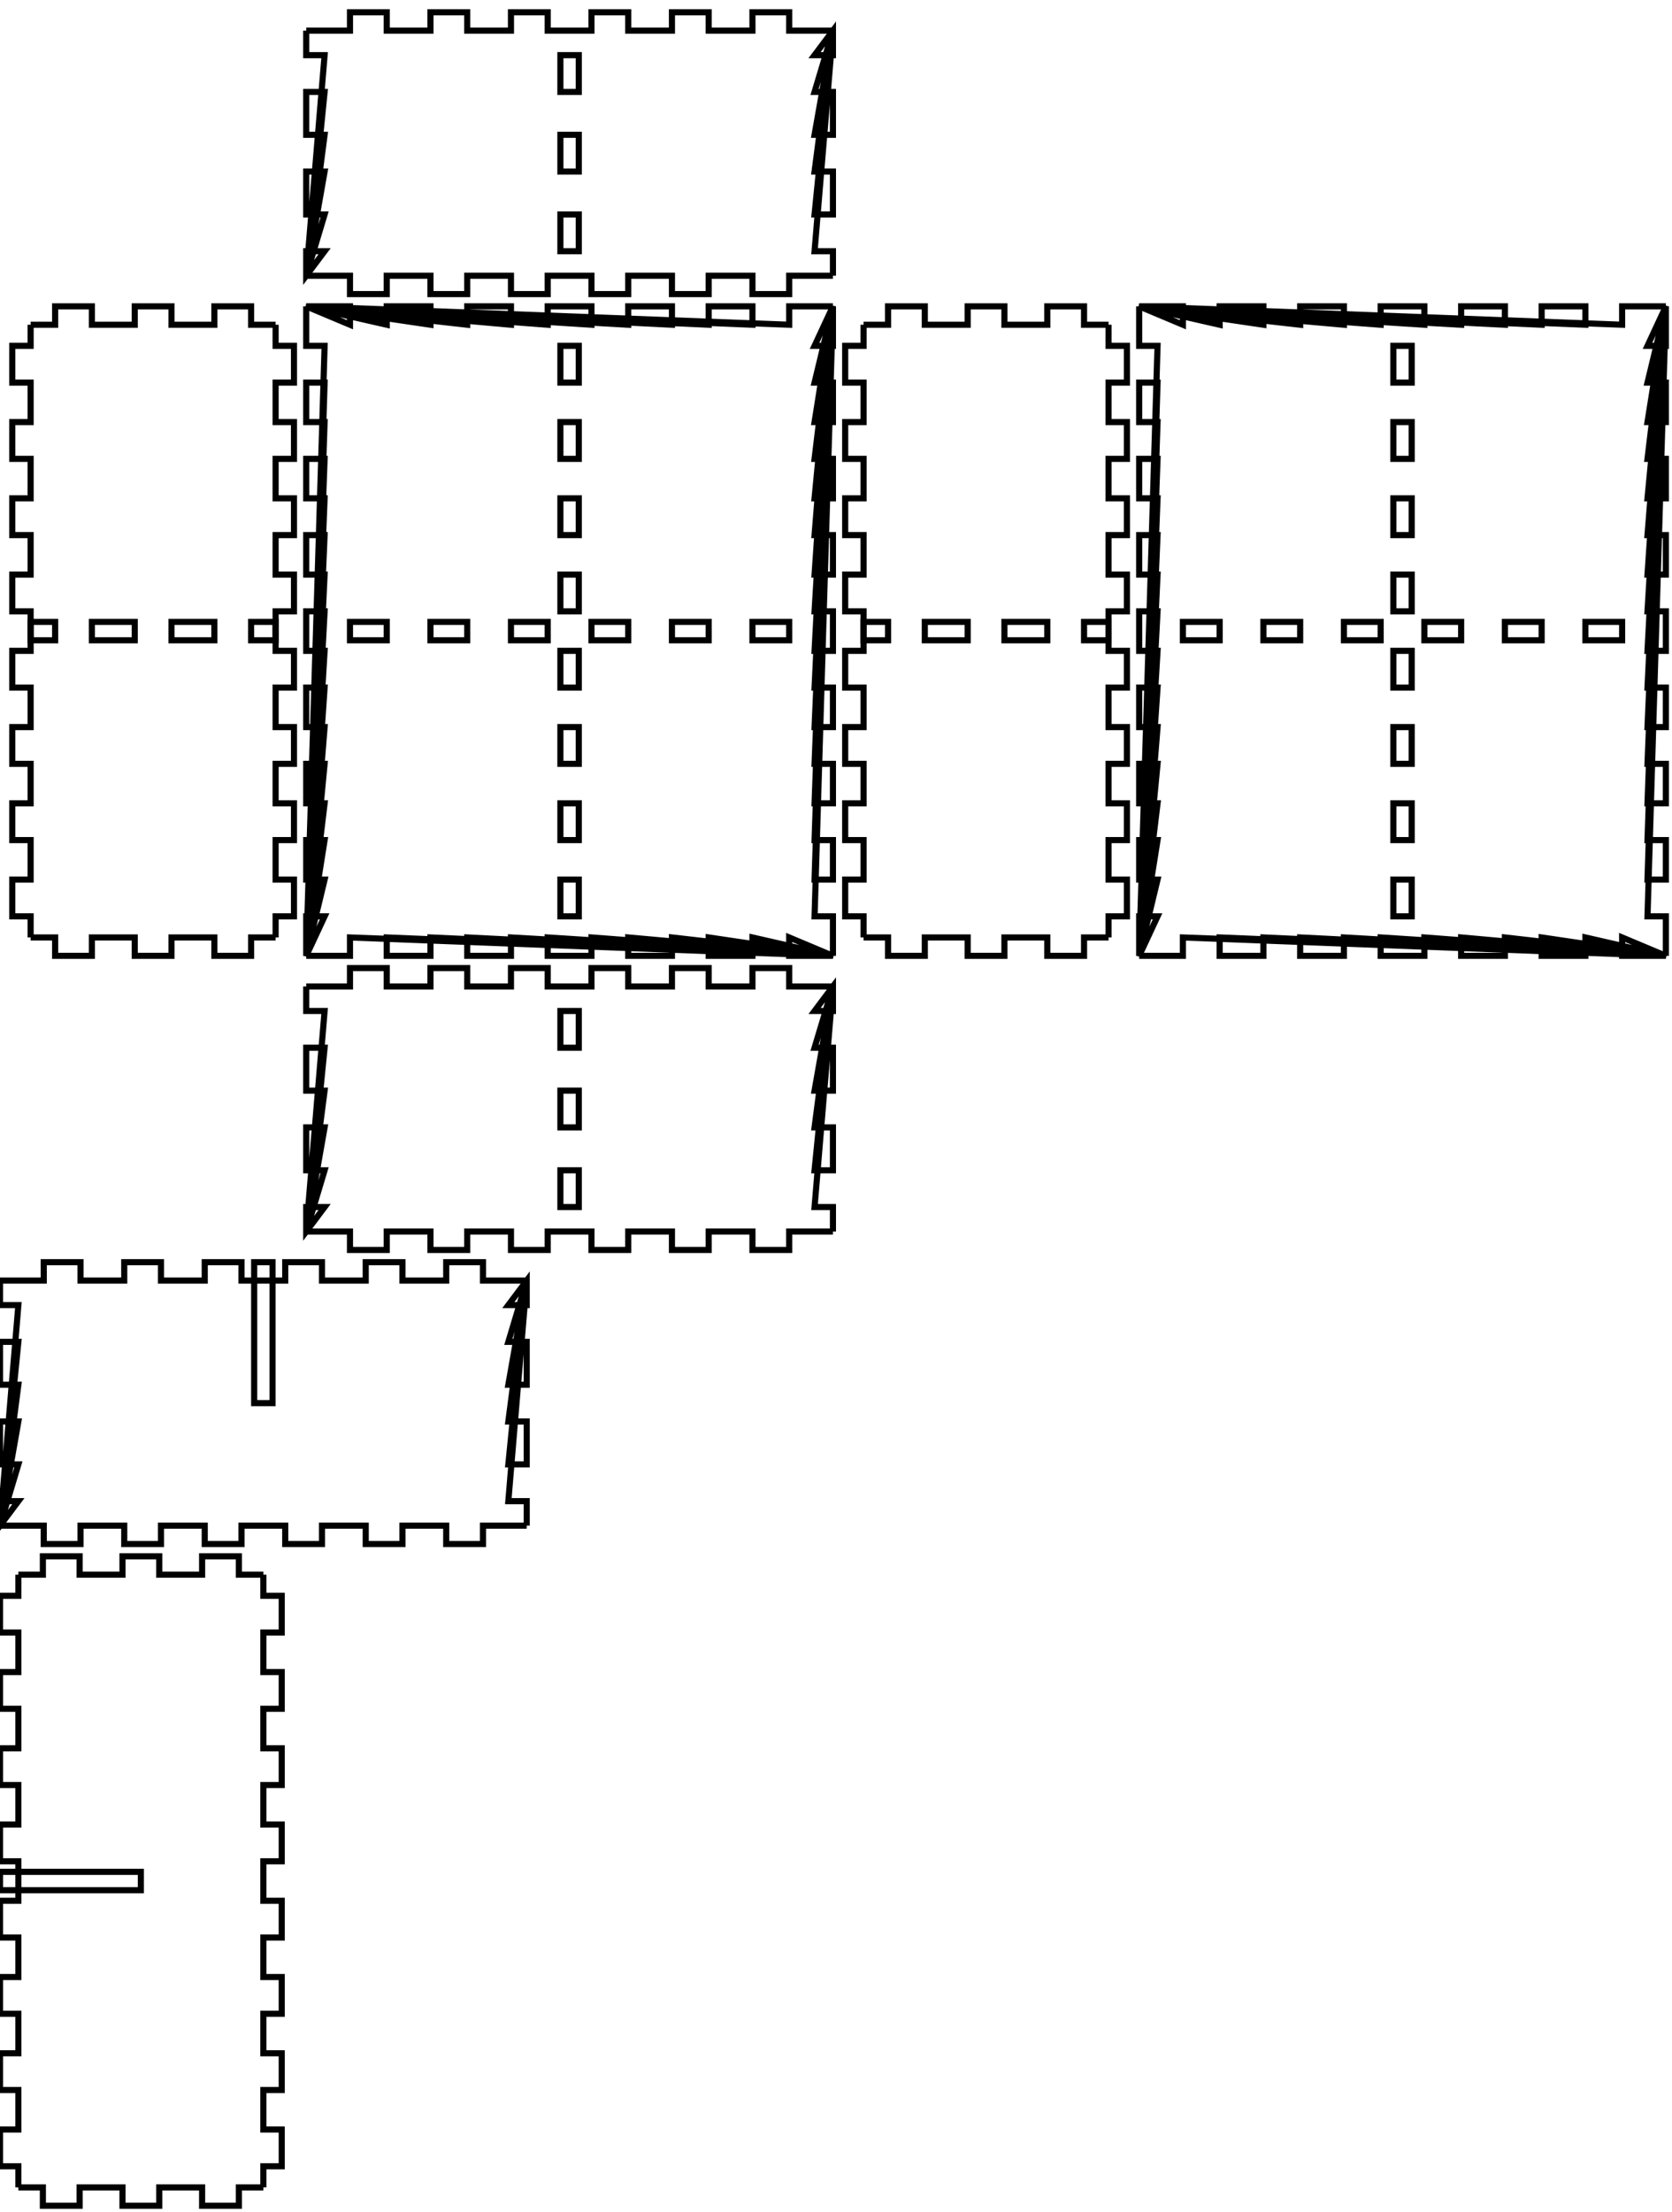 <!-- Created with Inkscape (http://www.inkscape.org/) -->
<svg xmlns:inkscape="http://www.inkscape.org/namespaces/inkscape" xmlns:sodipodi="http://sodipodi.sourceforge.net/DTD/sodipodi-0.dtd" xmlns="http://www.w3.org/2000/svg" xmlns:svg="http://www.w3.org/2000/svg" width="273mm" height="361mm" viewBox="0 0 273 361" version="1.1" id="svg5" inkscape:version="1.1.2 (0a00cf5339, 2022-02-04)" sodipodi:docname="blank.svg">
  <sodipodi:namedview id="namedview7" pagecolor="#ffffff" bordercolor="#666666" borderopacity="1.0" inkscape:pageshadow="2" inkscape:pageopacity="0.0" inkscape:pagecheckerboard="0" inkscape:document-units="mm" showgrid="false" inkscape:zoom="0.64052329" inkscape:cx="397.33138" inkscape:cy="561.25984" inkscape:window-width="2086" inkscape:window-height="1376" inkscape:window-x="0" inkscape:window-y="0" inkscape:window-maximized="1" inkscape:current-layer="layer1"/>
  <defs id="defs2"/>
  <g inkscape:label="Layer 1" inkscape:groupmode="layer" id="layer1">
    <g id="piece_001">
      <path id="side_001" style="fill:none;stroke:#000000;stroke-width:1" d="M 50 161 L 57.143 161 L 57.143 161 L 57.143 158 L 63.143 158 L 63.143 161 L 63.143 161 L 70.286 161 L 70.286 161 L 70.286 158 L 76.286 158 L 76.286 161 L 76.286 161 L 83.429 161 L 83.429 161 L 83.429 158 L 89.429 158 L 89.429 161 L 89.429 161 L 96.571 161 L 96.571 161 L 96.571 158 L 102.571 158 L 102.571 161 L 102.571 161 L 109.714 161 L 109.714 161 L 109.714 158 L 115.714 158 L 115.714 161 L 115.714 161 L 122.857 161 L 122.857 161 L 122.857 158 L 128.857 158 L 128.857 161 L 128.857 161 L 136 161"/>
      <path id="side_002" style="fill:none;stroke:#000000;stroke-width:1" d="M 136 161 L 136 165 L 133 165 L 133 165 Z L 133 171 L 133 171 L 136 171 L 136 178 L 133 178 L 133 178 Z L 133 184 L 133 184 L 136 184 L 136 191 L 133 191 L 133 191 Z L 133 197 L 133 197 L 136 197 L 136 201"/>
      <path id="hole_001" style="fill:none;stroke:#000000;stroke-width:1" d="M 91.5 165 L 91.5 171 L 94.5 171 L 94.5 165 L 91.5 165 Z"/>
      <path id="hole_002" style="fill:none;stroke:#000000;stroke-width:1" d="M 91.5 178 L 91.5 184 L 94.5 184 L 94.5 178 L 91.5 178 Z"/>
      <path id="hole_003" style="fill:none;stroke:#000000;stroke-width:1" d="M 91.5 191 L 91.5 197 L 94.5 197 L 94.5 191 L 91.5 191 Z"/>
      <path id="side_003" style="fill:none;stroke:#000000;stroke-width:1" d="M 136 201 L 128.857 201 L 128.857 201 L 128.857 204 L 122.857 204 L 122.857 201 L 122.857 201 L 115.714 201 L 115.714 201 L 115.714 204 L 109.714 204 L 109.714 201 L 109.714 201 L 102.571 201 L 102.571 201 L 102.571 204 L 96.571 204 L 96.571 201 L 96.571 201 L 89.429 201 L 89.429 201 L 89.429 204 L 83.429 204 L 83.429 201 L 83.429 201 L 76.286 201 L 76.286 201 L 76.286 204 L 70.286 204 L 70.286 201 L 70.286 201 L 63.143 201 L 63.143 201 L 63.143 204 L 57.143 204 L 57.143 201 L 57.143 201 L 50 201"/>
      <path id="side_004" style="fill:none;stroke:#000000;stroke-width:1" d="M 50 201 L 50 197 L 53 197 L 53 197 Z L 53 191 L 53 191 L 50 191 L 50 184 L 53 184 L 53 184 Z L 53 178 L 53 178 L 50 178 L 50 171 L 53 171 L 53 171 Z L 53 165 L 53 165 L 50 165 L 50 161"/>
    </g>
    <g id="xdivider_001">
      <path id="side_005" style="fill:none;stroke:#000000;stroke-width:1" d="M 0 209 L 7.143 209 L 7.143 209 L 7.143 206 L 13.143 206 L 13.143 209 L 13.143 209 L 20.286 209 L 20.286 209 L 20.286 206 L 26.286 206 L 26.286 209 L 26.286 209 L 33.429 209 L 33.429 209 L 33.429 206 L 39.429 206 L 39.429 209 L 39.429 209 L 46.571 209 L 46.571 209 L 46.571 206 L 52.571 206 L 52.571 209 L 52.571 209 L 59.714 209 L 59.714 209 L 59.714 206 L 65.714 206 L 65.714 209 L 65.714 209 L 72.857 209 L 72.857 209 L 72.857 206 L 78.857 206 L 78.857 209 L 78.857 209 L 86 209"/>
      <path id="side_006" style="fill:none;stroke:#000000;stroke-width:1" d="M 86 209 L 86 213 L 83 213 L 83 213 Z L 83 219 L 83 219 L 86 219 L 86 226 L 83 226 L 83 226 Z L 83 232 L 83 232 L 86 232 L 86 239 L 83 239 L 83 239 Z L 83 245 L 83 245 L 86 245 L 86 249"/>
      <path id="slot_001" style="fill:none;stroke:#000000;stroke-width:1" d="M 41.5 206 L 41.5 229 L 44.5 229 L 44.5 206 L 41.5 206 Z"/>
      <path id="side_007" style="fill:none;stroke:#000000;stroke-width:1" d="M 86 249 L 78.857 249 L 78.857 249 L 78.857 252 L 72.857 252 L 72.857 249 L 72.857 249 L 65.714 249 L 65.714 249 L 65.714 252 L 59.714 252 L 59.714 249 L 59.714 249 L 52.571 249 L 52.571 249 L 52.571 252 L 46.571 252 L 46.571 249 L 46.571 249 L 39.429 249 L 39.429 249 L 39.429 252 L 33.429 252 L 33.429 249 L 33.429 249 L 26.286 249 L 26.286 249 L 26.286 252 L 20.286 252 L 20.286 249 L 20.286 249 L 13.143 249 L 13.143 249 L 13.143 252 L 7.143 252 L 7.143 249 L 7.143 249 L 0 249"/>
      <path id="side_008" style="fill:none;stroke:#000000;stroke-width:1" d="M 0 249 L 0 245 L 3 245 L 3 245 Z L 3 239 L 3 239 L 0 239 L 0 232 L 3 232 L 3 232 Z L 3 226 L 3 226 L 0 226 L 0 219 L 3 219 L 3 219 Z L 3 213 L 3 213 L 0 213 L 0 209"/>
    </g>
    <g id="piece_002">
      <path id="side_009" style="fill:none;stroke:#000000;stroke-width:1" d="M 5 53 L 9 53 L 9 53 L 9 50 L 15 50 L 15 53 L 15 53 L 22 53 L 22 53 L 22 50 L 28 50 L 28 53 L 28 53 L 35 53 L 35 53 L 35 50 L 41 50 L 41 53 L 41 53 L 45 53"/>
      <path id="hole_004" style="fill:none;stroke:#000000;stroke-width:1" d="M 5 104.5 L 9 104.5 L 9 101.5 L 5 101.5 L 5 104.5 Z"/>
      <path id="hole_005" style="fill:none;stroke:#000000;stroke-width:1" d="M 15 104.5 L 22 104.5 L 22 101.5 L 15 101.5 L 15 104.5 Z"/>
      <path id="hole_006" style="fill:none;stroke:#000000;stroke-width:1" d="M 28 104.5 L 35 104.5 L 35 101.5 L 28 101.5 L 28 104.5 Z"/>
      <path id="hole_007" style="fill:none;stroke:#000000;stroke-width:1" d="M 41 104.5 L 45 104.5 L 45 101.5 L 41 101.5 L 41 104.5 Z"/>
      <path id="side_010" style="fill:none;stroke:#000000;stroke-width:1" d="M 45 53 L 45 56.444 L 45 56.444 L 48 56.444 L 48 62.444 L 45 62.444 L 45 62.444 L 45 68.889 L 45 68.889 L 48 68.889 L 48 74.889 L 45 74.889 L 45 74.889 L 45 81.333 L 45 81.333 L 48 81.333 L 48 87.333 L 45 87.333 L 45 87.333 L 45 93.778 L 45 93.778 L 48 93.778 L 48 99.778 L 45 99.778 L 45 99.778 L 45 106.222 L 45 106.222 L 48 106.222 L 48 112.222 L 45 112.222 L 45 112.222 L 45 118.667 L 45 118.667 L 48 118.667 L 48 124.667 L 45 124.667 L 45 124.667 L 45 131.111 L 45 131.111 L 48 131.111 L 48 137.111 L 45 137.111 L 45 137.111 L 45 143.556 L 45 143.556 L 48 143.556 L 48 149.556 L 45 149.556 L 45 149.556 L 45 153"/>
      <path id="side_011" style="fill:none;stroke:#000000;stroke-width:1" d="M 45 153 L 41 153 L 41 153 L 41 156 L 35 156 L 35 153 L 35 153 L 28 153 L 28 153 L 28 156 L 22 156 L 22 153 L 22 153 L 15 153 L 15 153 L 15 156 L 9 156 L 9 153 L 9 153 L 5 153"/>
      <path id="side_012" style="fill:none;stroke:#000000;stroke-width:1" d="M 5 153 L 5 149.556 L 5 149.556 L 2 149.556 L 2 143.556 L 5 143.556 L 5 143.556 L 5 137.111 L 5 137.111 L 2 137.111 L 2 131.111 L 5 131.111 L 5 131.111 L 5 124.667 L 5 124.667 L 2 124.667 L 2 118.667 L 5 118.667 L 5 118.667 L 5 112.222 L 5 112.222 L 2 112.222 L 2 106.222 L 5 106.222 L 5 106.222 L 5 99.778 L 5 99.778 L 2 99.778 L 2 93.778 L 5 93.778 L 5 93.778 L 5 87.333 L 5 87.333 L 2 87.333 L 2 81.333 L 5 81.333 L 5 81.333 L 5 74.889 L 5 74.889 L 2 74.889 L 2 68.889 L 5 68.889 L 5 68.889 L 5 62.444 L 5 62.444 L 2 62.444 L 2 56.444 L 5 56.444 L 5 56.444 L 5 53"/>
    </g>
    <g id="ydivider_001">
      <path id="side_013" style="fill:none;stroke:#000000;stroke-width:1" d="M 3 257 L 7 257 L 7 257 L 7 254 L 13 254 L 13 257 L 13 257 L 20 257 L 20 257 L 20 254 L 26 254 L 26 257 L 26 257 L 33 257 L 33 257 L 33 254 L 39 254 L 39 257 L 39 257 L 43 257"/>
      <path id="slot_002" style="fill:none;stroke:#000000;stroke-width:1" d="M 0 305.5 L 23 305.5 L 23 308.5 L 0 308.5 L 0 305.5 Z"/>
      <path id="side_014" style="fill:none;stroke:#000000;stroke-width:1" d="M 43 257 L 43 260.444 L 43 260.444 L 46 260.444 L 46 266.444 L 43 266.444 L 43 266.444 L 43 272.889 L 43 272.889 L 46 272.889 L 46 278.889 L 43 278.889 L 43 278.889 L 43 285.333 L 43 285.333 L 46 285.333 L 46 291.333 L 43 291.333 L 43 291.333 L 43 297.778 L 43 297.778 L 46 297.778 L 46 303.778 L 43 303.778 L 43 303.778 L 43 310.222 L 43 310.222 L 46 310.222 L 46 316.222 L 43 316.222 L 43 316.222 L 43 322.667 L 43 322.667 L 46 322.667 L 46 328.667 L 43 328.667 L 43 328.667 L 43 335.111 L 43 335.111 L 46 335.111 L 46 341.111 L 43 341.111 L 43 341.111 L 43 347.556 L 43 347.556 L 46 347.556 L 46 353.556 L 43 353.556 L 43 353.556 L 43 357"/>
      <path id="side_015" style="fill:none;stroke:#000000;stroke-width:1" d="M 43 357 L 39 357 L 39 357 L 39 360 L 33 360 L 33 357 L 33 357 L 26 357 L 26 357 L 26 360 L 20 360 L 20 357 L 20 357 L 13 357 L 13 357 L 13 360 L 7 360 L 7 357 L 7 357 L 3 357"/>
      <path id="side_016" style="fill:none;stroke:#000000;stroke-width:1" d="M 3 357 L 3 353.556 L 3 353.556 L 0 353.556 L 0 347.556 L 3 347.556 L 3 347.556 L 3 341.111 L 3 341.111 L 0 341.111 L 0 335.111 L 3 335.111 L 3 335.111 L 3 328.667 L 3 328.667 L 0 328.667 L 0 322.667 L 3 322.667 L 3 322.667 L 3 316.222 L 3 316.222 L 0 316.222 L 0 310.222 L 3 310.222 L 3 310.222 L 3 303.778 L 3 303.778 L 0 303.778 L 0 297.778 L 3 297.778 L 3 297.778 L 3 291.333 L 3 291.333 L 0 291.333 L 0 285.333 L 3 285.333 L 3 285.333 L 3 278.889 L 3 278.889 L 0 278.889 L 0 272.889 L 3 272.889 L 3 272.889 L 3 266.444 L 3 266.444 L 0 266.444 L 0 260.444 L 3 260.444 L 3 260.444 L 3 257"/>
    </g>
    <g id="piece_003">
      <path id="side_017" style="fill:none;stroke:#000000;stroke-width:1" d="M 50 50 L 57.143 50 L 57.143 53 L 57.143 53 Z L 63.143 53 L 63.143 53 L 63.143 50 L 70.286 50 L 70.286 53 L 70.286 53 Z L 76.286 53 L 76.286 53 L 76.286 50 L 83.429 50 L 83.429 53 L 83.429 53 Z L 89.429 53 L 89.429 53 L 89.429 50 L 96.571 50 L 96.571 53 L 96.571 53 Z L 102.571 53 L 102.571 53 L 102.571 50 L 109.714 50 L 109.714 53 L 109.714 53 Z L 115.714 53 L 115.714 53 L 115.714 50 L 122.857 50 L 122.857 53 L 122.857 53 Z L 128.857 53 L 128.857 53 L 128.857 50 L 136 50"/>
      <path id="hole_008" style="fill:none;stroke:#000000;stroke-width:1" d="M 57.143 104.5 L 63.143 104.5 L 63.143 101.5 L 57.143 101.5 L 57.143 104.5 Z"/>
      <path id="hole_009" style="fill:none;stroke:#000000;stroke-width:1" d="M 70.286 104.5 L 76.286 104.5 L 76.286 101.5 L 70.286 101.5 L 70.286 104.5 Z"/>
      <path id="hole_010" style="fill:none;stroke:#000000;stroke-width:1" d="M 83.429 104.5 L 89.429 104.5 L 89.429 101.5 L 83.429 101.5 L 83.429 104.5 Z"/>
      <path id="hole_011" style="fill:none;stroke:#000000;stroke-width:1" d="M 96.571 104.5 L 102.571 104.5 L 102.571 101.5 L 96.571 101.5 L 96.571 104.5 Z"/>
      <path id="hole_012" style="fill:none;stroke:#000000;stroke-width:1" d="M 109.714 104.5 L 115.714 104.5 L 115.714 101.5 L 109.714 101.5 L 109.714 104.5 Z"/>
      <path id="hole_013" style="fill:none;stroke:#000000;stroke-width:1" d="M 122.857 104.5 L 128.857 104.5 L 128.857 101.5 L 122.857 101.5 L 122.857 104.5 Z"/>
      <path id="side_018" style="fill:none;stroke:#000000;stroke-width:1" d="M 136 50 L 136 56.444 L 133 56.444 L 133 56.444 Z L 133 62.444 L 133 62.444 L 136 62.444 L 136 68.889 L 133 68.889 L 133 68.889 Z L 133 74.889 L 133 74.889 L 136 74.889 L 136 81.333 L 133 81.333 L 133 81.333 Z L 133 87.333 L 133 87.333 L 136 87.333 L 136 93.778 L 133 93.778 L 133 93.778 Z L 133 99.778 L 133 99.778 L 136 99.778 L 136 106.222 L 133 106.222 L 133 106.222 Z L 133 112.222 L 133 112.222 L 136 112.222 L 136 118.667 L 133 118.667 L 133 118.667 Z L 133 124.667 L 133 124.667 L 136 124.667 L 136 131.111 L 133 131.111 L 133 131.111 Z L 133 137.111 L 133 137.111 L 136 137.111 L 136 143.556 L 133 143.556 L 133 143.556 Z L 133 149.556 L 133 149.556 L 136 149.556 L 136 156"/>
      <path id="hole_014" style="fill:none;stroke:#000000;stroke-width:1" d="M 91.5 56.444 L 91.5 62.444 L 94.5 62.444 L 94.5 56.444 L 91.5 56.444 Z"/>
      <path id="hole_015" style="fill:none;stroke:#000000;stroke-width:1" d="M 91.5 68.889 L 91.5 74.889 L 94.5 74.889 L 94.5 68.889 L 91.5 68.889 Z"/>
      <path id="hole_016" style="fill:none;stroke:#000000;stroke-width:1" d="M 91.5 81.333 L 91.5 87.333 L 94.5 87.333 L 94.5 81.333 L 91.5 81.333 Z"/>
      <path id="hole_017" style="fill:none;stroke:#000000;stroke-width:1" d="M 91.5 93.778 L 91.5 99.778 L 94.5 99.778 L 94.5 93.778 L 91.5 93.778 Z"/>
      <path id="hole_018" style="fill:none;stroke:#000000;stroke-width:1" d="M 91.5 106.222 L 91.5 112.222 L 94.5 112.222 L 94.5 106.222 L 91.5 106.222 Z"/>
      <path id="hole_019" style="fill:none;stroke:#000000;stroke-width:1" d="M 91.5 118.667 L 91.5 124.667 L 94.5 124.667 L 94.5 118.667 L 91.5 118.667 Z"/>
      <path id="hole_020" style="fill:none;stroke:#000000;stroke-width:1" d="M 91.5 131.111 L 91.5 137.111 L 94.5 137.111 L 94.5 131.111 L 91.5 131.111 Z"/>
      <path id="hole_021" style="fill:none;stroke:#000000;stroke-width:1" d="M 91.5 143.556 L 91.5 149.556 L 94.5 149.556 L 94.5 143.556 L 91.5 143.556 Z"/>
      <path id="side_019" style="fill:none;stroke:#000000;stroke-width:1" d="M 136 156 L 128.857 156 L 128.857 153 L 128.857 153 Z L 122.857 153 L 122.857 153 L 122.857 156 L 115.714 156 L 115.714 153 L 115.714 153 Z L 109.714 153 L 109.714 153 L 109.714 156 L 102.571 156 L 102.571 153 L 102.571 153 Z L 96.571 153 L 96.571 153 L 96.571 156 L 89.429 156 L 89.429 153 L 89.429 153 Z L 83.429 153 L 83.429 153 L 83.429 156 L 76.286 156 L 76.286 153 L 76.286 153 Z L 70.286 153 L 70.286 153 L 70.286 156 L 63.143 156 L 63.143 153 L 63.143 153 Z L 57.143 153 L 57.143 153 L 57.143 156 L 50 156"/>
      <path id="side_020" style="fill:none;stroke:#000000;stroke-width:1" d="M 50 156 L 50 149.556 L 53 149.556 L 53 149.556 Z L 53 143.556 L 53 143.556 L 50 143.556 L 50 137.111 L 53 137.111 L 53 137.111 Z L 53 131.111 L 53 131.111 L 50 131.111 L 50 124.667 L 53 124.667 L 53 124.667 Z L 53 118.667 L 53 118.667 L 50 118.667 L 50 112.222 L 53 112.222 L 53 112.222 Z L 53 106.222 L 53 106.222 L 50 106.222 L 50 99.778 L 53 99.778 L 53 99.778 Z L 53 93.778 L 53 93.778 L 50 93.778 L 50 87.333 L 53 87.333 L 53 87.333 Z L 53 81.333 L 53 81.333 L 50 81.333 L 50 74.889 L 53 74.889 L 53 74.889 Z L 53 68.889 L 53 68.889 L 50 68.889 L 50 62.444 L 53 62.444 L 53 62.444 Z L 53 56.444 L 53 56.444 L 50 56.444 L 50 50"/>
    </g>
    <g id="piece_004">
      <path id="side_021" style="fill:none;stroke:#000000;stroke-width:1" d="M 141 53 L 145 53 L 145 53 L 145 50 L 151 50 L 151 53 L 151 53 L 158 53 L 158 53 L 158 50 L 164 50 L 164 53 L 164 53 L 171 53 L 171 53 L 171 50 L 177 50 L 177 53 L 177 53 L 181 53"/>
      <path id="hole_022" style="fill:none;stroke:#000000;stroke-width:1" d="M 141 104.5 L 145 104.5 L 145 101.5 L 141 101.5 L 141 104.5 Z"/>
      <path id="hole_023" style="fill:none;stroke:#000000;stroke-width:1" d="M 151 104.5 L 158 104.5 L 158 101.5 L 151 101.5 L 151 104.5 Z"/>
      <path id="hole_024" style="fill:none;stroke:#000000;stroke-width:1" d="M 164 104.5 L 171 104.5 L 171 101.5 L 164 101.5 L 164 104.5 Z"/>
      <path id="hole_025" style="fill:none;stroke:#000000;stroke-width:1" d="M 177 104.5 L 181 104.5 L 181 101.5 L 177 101.5 L 177 104.5 Z"/>
      <path id="side_022" style="fill:none;stroke:#000000;stroke-width:1" d="M 181 53 L 181 56.444 L 181 56.444 L 184 56.444 L 184 62.444 L 181 62.444 L 181 62.444 L 181 68.889 L 181 68.889 L 184 68.889 L 184 74.889 L 181 74.889 L 181 74.889 L 181 81.333 L 181 81.333 L 184 81.333 L 184 87.333 L 181 87.333 L 181 87.333 L 181 93.778 L 181 93.778 L 184 93.778 L 184 99.778 L 181 99.778 L 181 99.778 L 181 106.222 L 181 106.222 L 184 106.222 L 184 112.222 L 181 112.222 L 181 112.222 L 181 118.667 L 181 118.667 L 184 118.667 L 184 124.667 L 181 124.667 L 181 124.667 L 181 131.111 L 181 131.111 L 184 131.111 L 184 137.111 L 181 137.111 L 181 137.111 L 181 143.556 L 181 143.556 L 184 143.556 L 184 149.556 L 181 149.556 L 181 149.556 L 181 153"/>
      <path id="side_023" style="fill:none;stroke:#000000;stroke-width:1" d="M 181 153 L 177 153 L 177 153 L 177 156 L 171 156 L 171 153 L 171 153 L 164 153 L 164 153 L 164 156 L 158 156 L 158 153 L 158 153 L 151 153 L 151 153 L 151 156 L 145 156 L 145 153 L 145 153 L 141 153"/>
      <path id="side_024" style="fill:none;stroke:#000000;stroke-width:1" d="M 141 153 L 141 149.556 L 141 149.556 L 138 149.556 L 138 143.556 L 141 143.556 L 141 143.556 L 141 137.111 L 141 137.111 L 138 137.111 L 138 131.111 L 141 131.111 L 141 131.111 L 141 124.667 L 141 124.667 L 138 124.667 L 138 118.667 L 141 118.667 L 141 118.667 L 141 112.222 L 141 112.222 L 138 112.222 L 138 106.222 L 141 106.222 L 141 106.222 L 141 99.778 L 141 99.778 L 138 99.778 L 138 93.778 L 141 93.778 L 141 93.778 L 141 87.333 L 141 87.333 L 138 87.333 L 138 81.333 L 141 81.333 L 141 81.333 L 141 74.889 L 141 74.889 L 138 74.889 L 138 68.889 L 141 68.889 L 141 68.889 L 141 62.444 L 141 62.444 L 138 62.444 L 138 56.444 L 141 56.444 L 141 56.444 L 141 53"/>
    </g>
    <g id="piece_005">
      <path id="side_025" style="fill:none;stroke:#000000;stroke-width:1" d="M 186 50 L 193.143 50 L 193.143 53 L 193.143 53 Z L 199.143 53 L 199.143 53 L 199.143 50 L 206.286 50 L 206.286 53 L 206.286 53 Z L 212.286 53 L 212.286 53 L 212.286 50 L 219.429 50 L 219.429 53 L 219.429 53 Z L 225.429 53 L 225.429 53 L 225.429 50 L 232.571 50 L 232.571 53 L 232.571 53 Z L 238.571 53 L 238.571 53 L 238.571 50 L 245.714 50 L 245.714 53 L 245.714 53 Z L 251.714 53 L 251.714 53 L 251.714 50 L 258.857 50 L 258.857 53 L 258.857 53 Z L 264.857 53 L 264.857 53 L 264.857 50 L 272 50"/>
      <path id="hole_026" style="fill:none;stroke:#000000;stroke-width:1" d="M 193.143 104.5 L 199.143 104.5 L 199.143 101.5 L 193.143 101.5 L 193.143 104.5 Z"/>
      <path id="hole_027" style="fill:none;stroke:#000000;stroke-width:1" d="M 206.286 104.5 L 212.286 104.5 L 212.286 101.5 L 206.286 101.5 L 206.286 104.5 Z"/>
      <path id="hole_028" style="fill:none;stroke:#000000;stroke-width:1" d="M 219.429 104.5 L 225.429 104.5 L 225.429 101.5 L 219.429 101.5 L 219.429 104.5 Z"/>
      <path id="hole_029" style="fill:none;stroke:#000000;stroke-width:1" d="M 232.571 104.5 L 238.571 104.5 L 238.571 101.5 L 232.571 101.5 L 232.571 104.5 Z"/>
      <path id="hole_030" style="fill:none;stroke:#000000;stroke-width:1" d="M 245.714 104.5 L 251.714 104.5 L 251.714 101.5 L 245.714 101.5 L 245.714 104.5 Z"/>
      <path id="hole_031" style="fill:none;stroke:#000000;stroke-width:1" d="M 258.857 104.5 L 264.857 104.5 L 264.857 101.5 L 258.857 101.5 L 258.857 104.5 Z"/>
      <path id="side_026" style="fill:none;stroke:#000000;stroke-width:1" d="M 272 50 L 272 56.444 L 269 56.444 L 269 56.444 Z L 269 62.444 L 269 62.444 L 272 62.444 L 272 68.889 L 269 68.889 L 269 68.889 Z L 269 74.889 L 269 74.889 L 272 74.889 L 272 81.333 L 269 81.333 L 269 81.333 Z L 269 87.333 L 269 87.333 L 272 87.333 L 272 93.778 L 269 93.778 L 269 93.778 Z L 269 99.778 L 269 99.778 L 272 99.778 L 272 106.222 L 269 106.222 L 269 106.222 Z L 269 112.222 L 269 112.222 L 272 112.222 L 272 118.667 L 269 118.667 L 269 118.667 Z L 269 124.667 L 269 124.667 L 272 124.667 L 272 131.111 L 269 131.111 L 269 131.111 Z L 269 137.111 L 269 137.111 L 272 137.111 L 272 143.556 L 269 143.556 L 269 143.556 Z L 269 149.556 L 269 149.556 L 272 149.556 L 272 156"/>
      <path id="hole_032" style="fill:none;stroke:#000000;stroke-width:1" d="M 227.5 56.444 L 227.5 62.444 L 230.5 62.444 L 230.5 56.444 L 227.5 56.444 Z"/>
      <path id="hole_033" style="fill:none;stroke:#000000;stroke-width:1" d="M 227.5 68.889 L 227.5 74.889 L 230.5 74.889 L 230.5 68.889 L 227.5 68.889 Z"/>
      <path id="hole_034" style="fill:none;stroke:#000000;stroke-width:1" d="M 227.5 81.333 L 227.5 87.333 L 230.5 87.333 L 230.5 81.333 L 227.5 81.333 Z"/>
      <path id="hole_035" style="fill:none;stroke:#000000;stroke-width:1" d="M 227.5 93.778 L 227.5 99.778 L 230.5 99.778 L 230.5 93.778 L 227.5 93.778 Z"/>
      <path id="hole_036" style="fill:none;stroke:#000000;stroke-width:1" d="M 227.5 106.222 L 227.5 112.222 L 230.5 112.222 L 230.5 106.222 L 227.5 106.222 Z"/>
      <path id="hole_037" style="fill:none;stroke:#000000;stroke-width:1" d="M 227.5 118.667 L 227.5 124.667 L 230.5 124.667 L 230.5 118.667 L 227.5 118.667 Z"/>
      <path id="hole_038" style="fill:none;stroke:#000000;stroke-width:1" d="M 227.5 131.111 L 227.5 137.111 L 230.5 137.111 L 230.5 131.111 L 227.5 131.111 Z"/>
      <path id="hole_039" style="fill:none;stroke:#000000;stroke-width:1" d="M 227.5 143.556 L 227.5 149.556 L 230.5 149.556 L 230.5 143.556 L 227.5 143.556 Z"/>
      <path id="side_027" style="fill:none;stroke:#000000;stroke-width:1" d="M 272 156 L 264.857 156 L 264.857 153 L 264.857 153 Z L 258.857 153 L 258.857 153 L 258.857 156 L 251.714 156 L 251.714 153 L 251.714 153 Z L 245.714 153 L 245.714 153 L 245.714 156 L 238.571 156 L 238.571 153 L 238.571 153 Z L 232.571 153 L 232.571 153 L 232.571 156 L 225.429 156 L 225.429 153 L 225.429 153 Z L 219.429 153 L 219.429 153 L 219.429 156 L 212.286 156 L 212.286 153 L 212.286 153 Z L 206.286 153 L 206.286 153 L 206.286 156 L 199.143 156 L 199.143 153 L 199.143 153 Z L 193.143 153 L 193.143 153 L 193.143 156 L 186 156"/>
      <path id="side_028" style="fill:none;stroke:#000000;stroke-width:1" d="M 186 156 L 186 149.556 L 189 149.556 L 189 149.556 Z L 189 143.556 L 189 143.556 L 186 143.556 L 186 137.111 L 189 137.111 L 189 137.111 Z L 189 131.111 L 189 131.111 L 186 131.111 L 186 124.667 L 189 124.667 L 189 124.667 Z L 189 118.667 L 189 118.667 L 186 118.667 L 186 112.222 L 189 112.222 L 189 112.222 Z L 189 106.222 L 189 106.222 L 186 106.222 L 186 99.778 L 189 99.778 L 189 99.778 Z L 189 93.778 L 189 93.778 L 186 93.778 L 186 87.333 L 189 87.333 L 189 87.333 Z L 189 81.333 L 189 81.333 L 186 81.333 L 186 74.889 L 189 74.889 L 189 74.889 Z L 189 68.889 L 189 68.889 L 186 68.889 L 186 62.444 L 189 62.444 L 189 62.444 Z L 189 56.444 L 189 56.444 L 186 56.444 L 186 50"/>
    </g>
    <g id="piece_006">
      <path id="side_029" style="fill:none;stroke:#000000;stroke-width:1" d="M 50 5 L 57.143 5 L 57.143 5 L 57.143 2 L 63.143 2 L 63.143 5 L 63.143 5 L 70.286 5 L 70.286 5 L 70.286 2 L 76.286 2 L 76.286 5 L 76.286 5 L 83.429 5 L 83.429 5 L 83.429 2 L 89.429 2 L 89.429 5 L 89.429 5 L 96.571 5 L 96.571 5 L 96.571 2 L 102.571 2 L 102.571 5 L 102.571 5 L 109.714 5 L 109.714 5 L 109.714 2 L 115.714 2 L 115.714 5 L 115.714 5 L 122.857 5 L 122.857 5 L 122.857 2 L 128.857 2 L 128.857 5 L 128.857 5 L 136 5"/>
      <path id="side_030" style="fill:none;stroke:#000000;stroke-width:1" d="M 136 5 L 136 9 L 133 9 L 133 9 Z L 133 15 L 133 15 L 136 15 L 136 22 L 133 22 L 133 22 Z L 133 28 L 133 28 L 136 28 L 136 35 L 133 35 L 133 35 Z L 133 41 L 133 41 L 136 41 L 136 45"/>
      <path id="hole_040" style="fill:none;stroke:#000000;stroke-width:1" d="M 91.5 9 L 91.5 15 L 94.5 15 L 94.5 9 L 91.5 9 Z"/>
      <path id="hole_041" style="fill:none;stroke:#000000;stroke-width:1" d="M 91.5 22 L 91.5 28 L 94.5 28 L 94.5 22 L 91.5 22 Z"/>
      <path id="hole_042" style="fill:none;stroke:#000000;stroke-width:1" d="M 91.5 35 L 91.5 41 L 94.5 41 L 94.5 35 L 91.5 35 Z"/>
      <path id="side_031" style="fill:none;stroke:#000000;stroke-width:1" d="M 136 45 L 128.857 45 L 128.857 45 L 128.857 48 L 122.857 48 L 122.857 45 L 122.857 45 L 115.714 45 L 115.714 45 L 115.714 48 L 109.714 48 L 109.714 45 L 109.714 45 L 102.571 45 L 102.571 45 L 102.571 48 L 96.571 48 L 96.571 45 L 96.571 45 L 89.429 45 L 89.429 45 L 89.429 48 L 83.429 48 L 83.429 45 L 83.429 45 L 76.286 45 L 76.286 45 L 76.286 48 L 70.286 48 L 70.286 45 L 70.286 45 L 63.143 45 L 63.143 45 L 63.143 48 L 57.143 48 L 57.143 45 L 57.143 45 L 50 45"/>
      <path id="side_032" style="fill:none;stroke:#000000;stroke-width:1" d="M 50 45 L 50 41 L 53 41 L 53 41 Z L 53 35 L 53 35 L 50 35 L 50 28 L 53 28 L 53 28 Z L 53 22 L 53 22 L 50 22 L 50 15 L 53 15 L 53 15 Z L 53 9 L 53 9 L 50 9 L 50 5"/>
    </g>
  </g>
</svg>